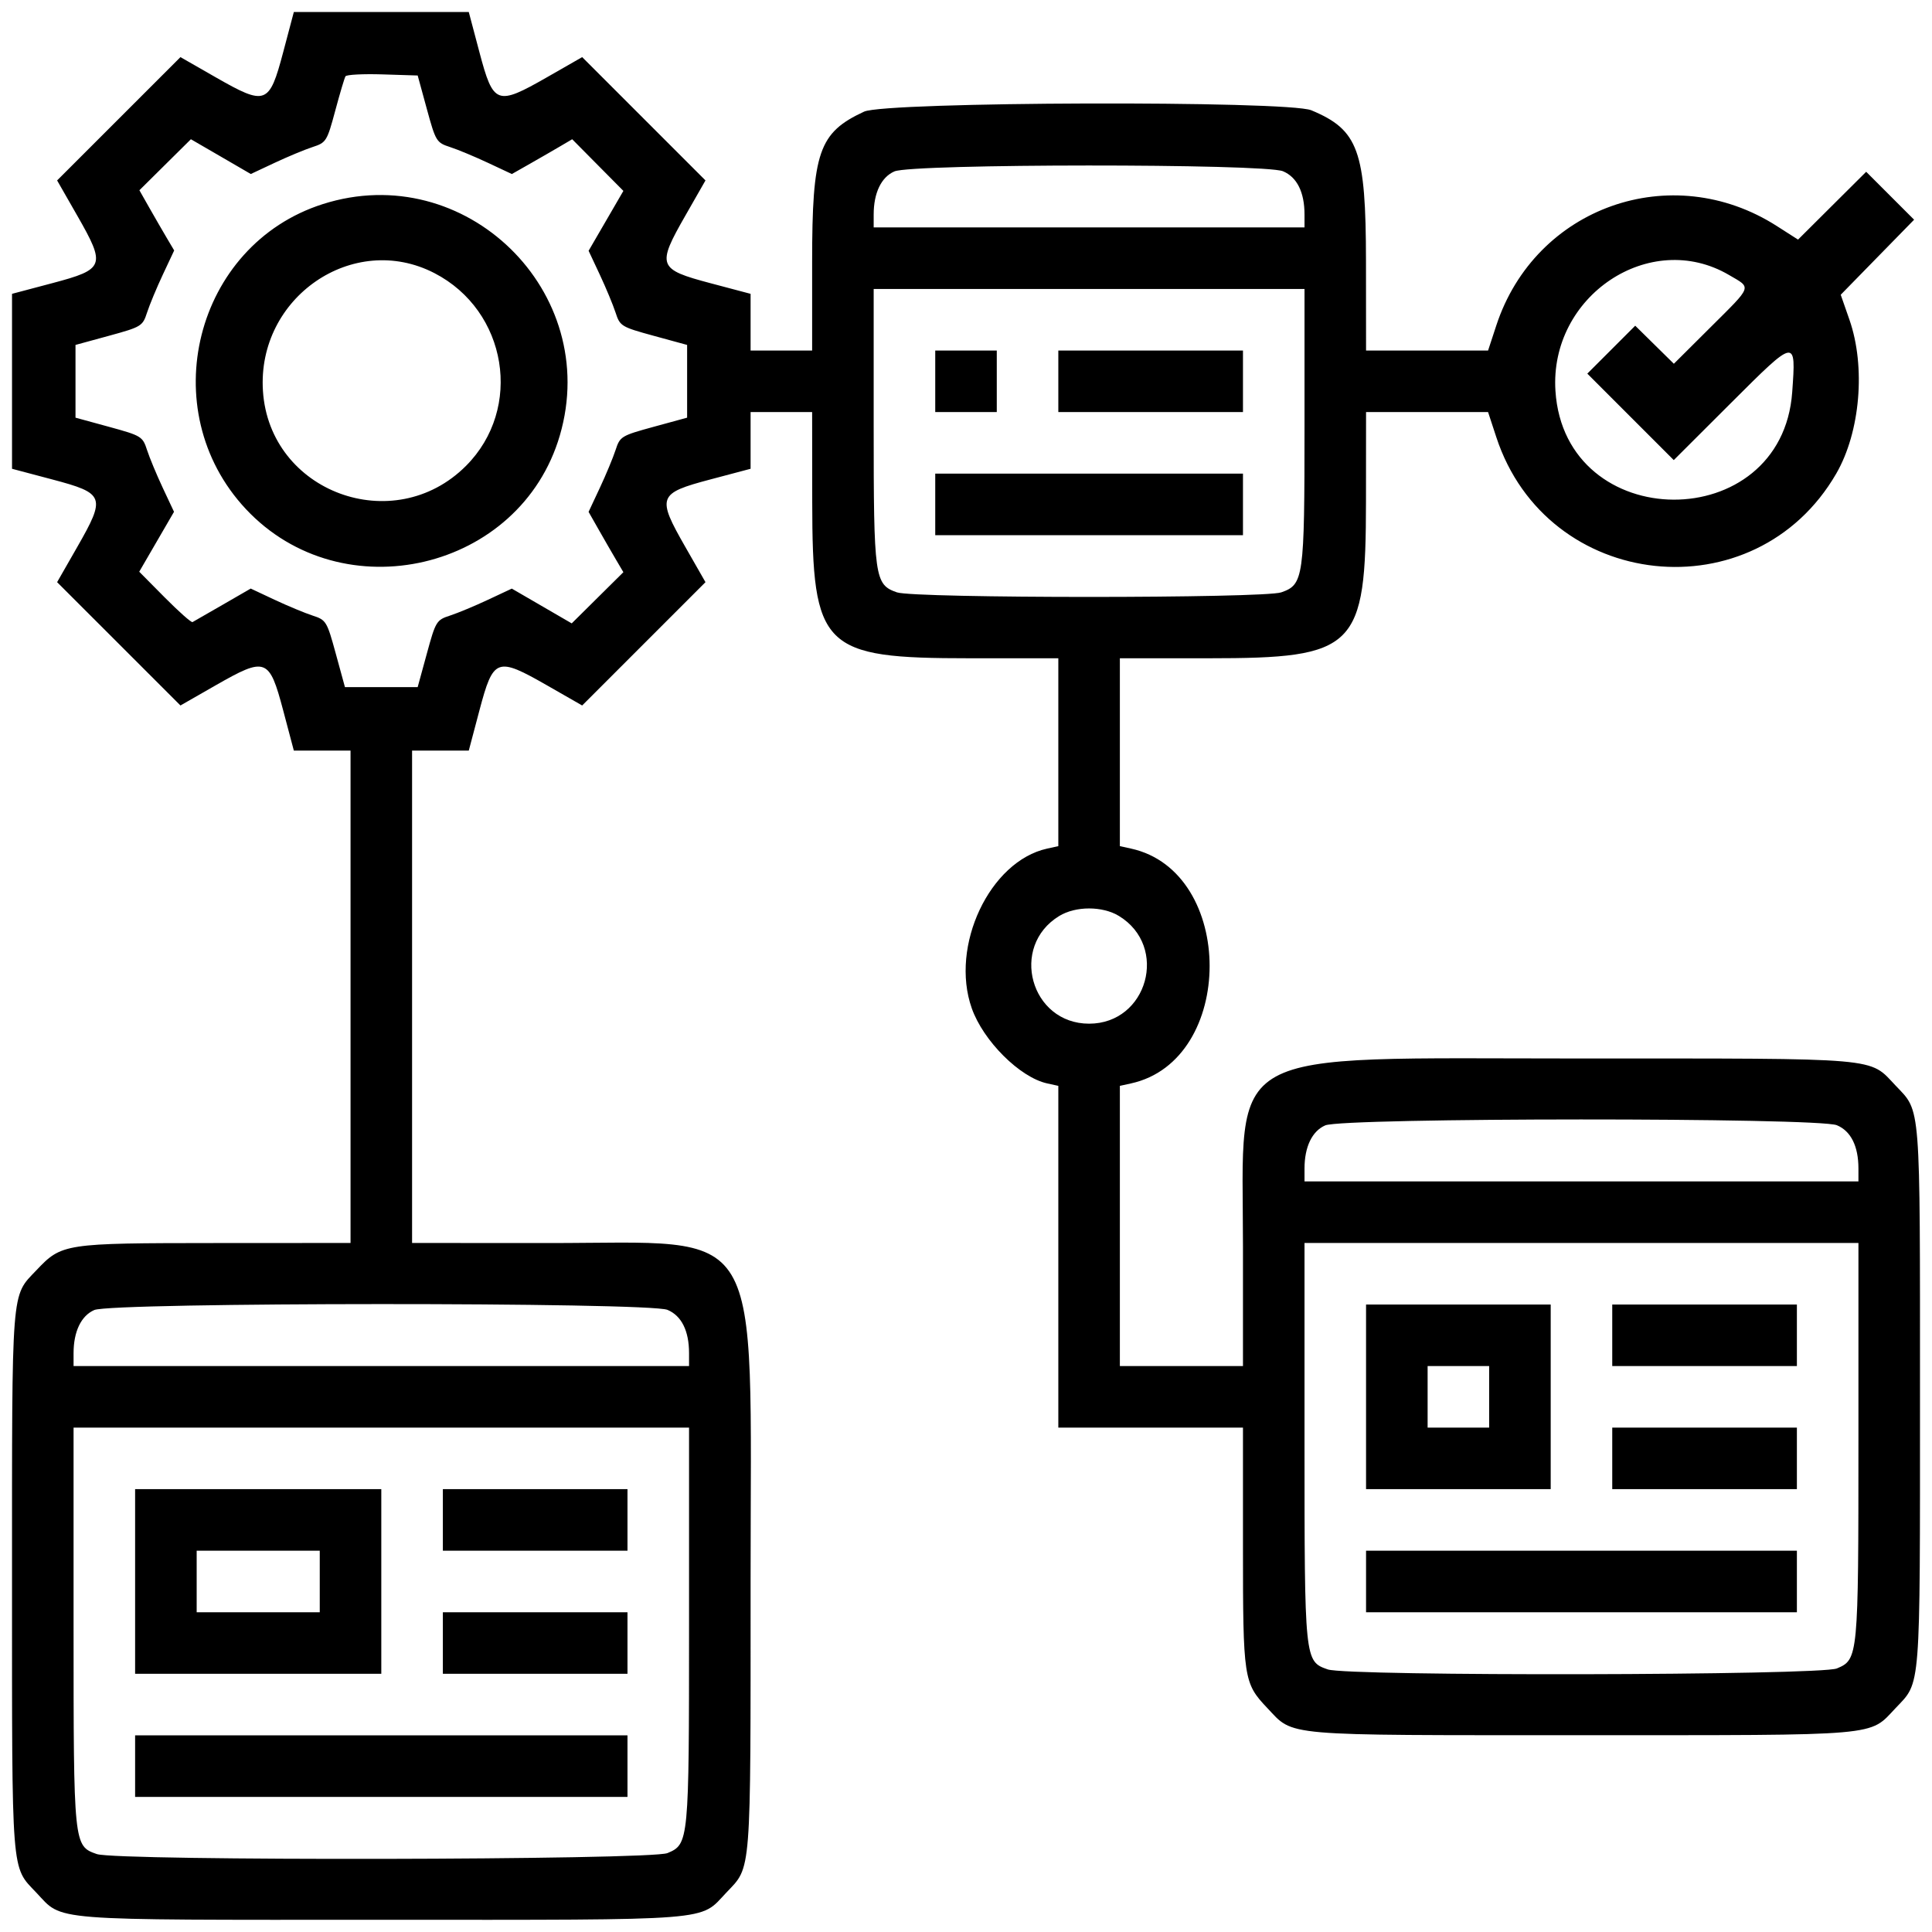 <svg width="103" height="103" viewBox="0 0 103 103" fill="none" xmlns="http://www.w3.org/2000/svg">
<path fill-rule="evenodd" clip-rule="evenodd" d="M15.097 2.784C14.354 5.585 14.174 5.651 11.489 4.115L9.62 3.045L6.333 6.332L3.045 9.619L4.115 11.489C5.652 14.174 5.585 14.354 2.784 15.097L0.641 15.665V20.328V24.992L2.784 25.56C5.585 26.302 5.652 26.482 4.115 29.168L3.045 31.037L6.333 34.324L9.62 37.611L11.489 36.541C14.174 35.005 14.354 35.071 15.097 37.872L15.665 40.016H17.176H18.688V53.141V66.266L11.459 66.27C3.398 66.275 3.296 66.291 1.933 67.728C0.588 69.145 0.641 68.471 0.641 84.312C0.641 100.154 0.588 99.48 1.933 100.898C3.39 102.433 2.337 102.35 20.328 102.35C38.32 102.35 37.267 102.433 38.724 100.898C40.068 99.48 40.016 100.154 40.016 84.312C40.016 64.791 40.907 66.277 29.198 66.27L21.969 66.266V53.141V40.016H23.48H24.992L25.56 37.872C26.303 35.071 26.483 35.005 29.168 36.541L31.037 37.611L34.324 34.324L37.611 31.037L36.542 29.168C35.005 26.482 35.072 26.302 37.873 25.56L40.016 24.992V23.48V21.969H41.657H43.297L43.302 26.737C43.309 34.582 43.823 35.094 51.699 35.094H56.422V40.102V45.11L55.826 45.241C52.767 45.913 50.634 50.429 51.807 53.753C52.422 55.496 54.372 57.44 55.826 57.759L56.422 57.89V67V76.109H61.344H66.266V82.473C66.266 89.492 66.302 89.73 67.558 91.054C69.006 92.58 68.161 92.507 84.313 92.507C100.464 92.507 99.62 92.58 101.068 91.054C102.412 89.636 102.36 90.31 102.36 74.469C102.36 58.627 102.412 59.301 101.068 57.884C99.62 56.358 100.464 56.431 84.313 56.431C64.897 56.431 66.266 55.67 66.266 66.464V72.828H62.985H59.703V65.359V57.89L60.3 57.759C65.884 56.532 65.884 46.468 60.3 45.241L59.703 45.11V40.102V35.094H64.427C72.303 35.094 72.817 34.582 72.824 26.737L72.828 21.969H76.081H79.333L79.772 23.306C82.475 31.538 93.57 32.726 97.896 25.247C99.176 23.034 99.474 19.556 98.599 17.047L98.134 15.714L100.09 13.713L102.046 11.713L100.768 10.435L99.491 9.158L97.674 10.966L95.858 12.774L94.728 12.051C89.113 8.459 81.846 11.035 79.772 17.351L79.333 18.688H76.081H72.828L72.824 13.919C72.818 8.022 72.421 6.927 69.912 5.88C68.646 5.352 47.22 5.417 46.066 5.952C43.651 7.072 43.297 8.097 43.297 13.964V18.688H41.657H40.016V17.176V15.665L37.873 15.097C35.072 14.354 35.005 14.174 36.542 11.489L37.611 9.619L34.324 6.332L31.037 3.045L29.168 4.115C26.483 5.651 26.303 5.585 25.56 2.784L24.992 0.641H20.328H15.665L15.097 2.784ZM22.756 5.81C23.228 7.536 23.269 7.604 23.991 7.839C24.402 7.972 25.312 8.351 26.013 8.68L27.289 9.278L28.269 8.721C28.808 8.414 29.532 7.997 29.877 7.793L30.505 7.423L31.869 8.8L33.234 10.177L32.307 11.774L31.38 13.37L31.978 14.645C32.306 15.346 32.684 16.255 32.818 16.666C33.052 17.387 33.121 17.429 34.846 17.901L36.632 18.389V20.328V22.267L34.846 22.755C33.121 23.227 33.052 23.269 32.818 23.991C32.684 24.401 32.306 25.311 31.977 26.013L31.379 27.289L31.936 28.269C32.242 28.808 32.66 29.532 32.864 29.877L33.234 30.505L31.857 31.869L30.48 33.234L28.883 32.307L27.286 31.38L26.012 31.977C25.311 32.306 24.402 32.684 23.991 32.818C23.27 33.052 23.227 33.12 22.756 34.846L22.267 36.632H20.328H18.39L17.901 34.846C17.429 33.12 17.387 33.052 16.666 32.818C16.255 32.684 15.345 32.306 14.643 31.977L13.367 31.378L11.874 32.24C11.054 32.714 10.329 33.13 10.264 33.165C10.199 33.2 9.533 32.609 8.784 31.854L7.423 30.48L8.35 28.883L9.277 27.286L8.679 26.012C8.35 25.311 7.972 24.401 7.839 23.991C7.605 23.269 7.536 23.227 5.811 22.755L4.025 22.267V20.328V18.389L5.811 17.901C7.536 17.429 7.605 17.387 7.839 16.666C7.972 16.255 8.352 15.341 8.683 14.636L9.286 13.352L8.892 12.687C8.676 12.322 8.259 11.6 7.965 11.083L7.432 10.143L8.804 8.783L10.177 7.423L11.774 8.349L13.371 9.277L14.645 8.679C15.346 8.35 16.256 7.972 16.668 7.838C17.389 7.604 17.435 7.53 17.87 5.912C18.118 4.987 18.365 4.157 18.419 4.068C18.472 3.98 19.36 3.933 20.392 3.966L22.268 4.025L22.756 5.81ZM68.398 9.129C69.146 9.442 69.547 10.248 69.547 11.438V12.125H58.063H46.578V11.438C46.578 10.284 46.982 9.443 47.683 9.138C48.634 8.724 67.409 8.716 68.398 9.129ZM17.203 10.883C10.39 13.06 8.171 21.861 13.105 27.136C18.258 32.645 27.743 30.423 29.847 23.213C32.084 15.548 24.808 8.452 17.203 10.883ZM23.157 14.559C27.05 16.568 27.903 21.777 24.84 24.84C20.992 28.688 14.367 26.24 14.018 20.841C13.696 15.856 18.83 12.327 23.157 14.559ZM92.176 14.659C93.393 15.372 93.456 15.193 91.185 17.455L89.238 19.393L88.208 18.379L87.178 17.364L85.901 18.642L84.624 19.919L86.928 22.224L89.233 24.529L92.297 21.47C95.762 18.01 95.755 18.012 95.547 20.909C94.995 28.59 83.422 28.528 82.925 20.841C82.597 15.778 87.965 12.191 92.176 14.659ZM69.547 22.693C69.547 30.828 69.5 31.164 68.308 31.58C67.373 31.905 48.752 31.905 47.817 31.58C46.625 31.164 46.578 30.828 46.578 22.693V15.406H58.063H69.547V22.693ZM49.86 20.328V21.969H51.5H53.141V20.328V18.688H51.5H49.86V20.328ZM56.422 20.328V21.969H61.344H66.266V20.328V18.688H61.344H56.422V20.328ZM49.86 26.891V28.531H58.063H66.266V26.891V25.25H58.063H49.86V26.891ZM59.654 48.833C62.322 50.459 61.181 54.575 58.063 54.575C54.944 54.575 53.804 50.459 56.471 48.833C57.349 48.298 58.776 48.298 59.654 48.833ZM97.929 59.989C98.677 60.301 99.078 61.107 99.078 62.297V62.984H84.313H69.547V62.297C69.547 61.143 69.951 60.302 70.651 59.997C71.608 59.581 96.934 59.573 97.929 59.989ZM99.078 76.797C99.078 88.357 99.067 88.473 97.929 88.949C97.027 89.326 71.857 89.375 70.786 89.001C69.549 88.57 69.547 88.547 69.547 76.834V66.266H84.313H99.078V76.797ZM35.585 69.832C36.334 70.145 36.735 70.951 36.735 72.141V72.828H20.328H3.922V72.141C3.922 70.987 4.326 70.146 5.026 69.841C5.985 69.424 34.589 69.416 35.585 69.832ZM72.828 74.469V79.391H77.75H82.672V74.469V69.547H77.75H72.828V74.469ZM85.953 71.188V72.828H90.875H95.797V71.188V69.547H90.875H85.953V71.188ZM79.391 74.469V76.109H77.75H76.11V74.469V72.828H77.75H79.391V74.469ZM36.735 86.64C36.735 98.201 36.724 98.317 35.585 98.793C34.681 99.17 6.235 99.22 5.161 98.845C3.925 98.414 3.922 98.391 3.922 86.677V76.109H20.328H36.735V86.64ZM85.953 77.75V79.391H90.875H95.797V77.75V76.109H90.875H85.953V77.75ZM7.203 84.312V89.234H13.766H20.328V84.312V79.391H13.766H7.203V84.312ZM23.61 81.031V82.672H28.532H33.453V81.031V79.391H28.532H23.61V81.031ZM17.047 84.312V85.953H13.766H10.485V84.312V82.672H13.766H17.047V84.312ZM72.828 84.312V85.953H84.313H95.797V84.312V82.672H84.313H72.828V84.312ZM23.61 87.594V89.234H28.532H33.453V87.594V85.953H28.532H23.61V87.594ZM7.203 94.156V95.797H20.328H33.453V94.156V92.516H20.328H7.203V94.156Z" fill="black"/>
</svg>
